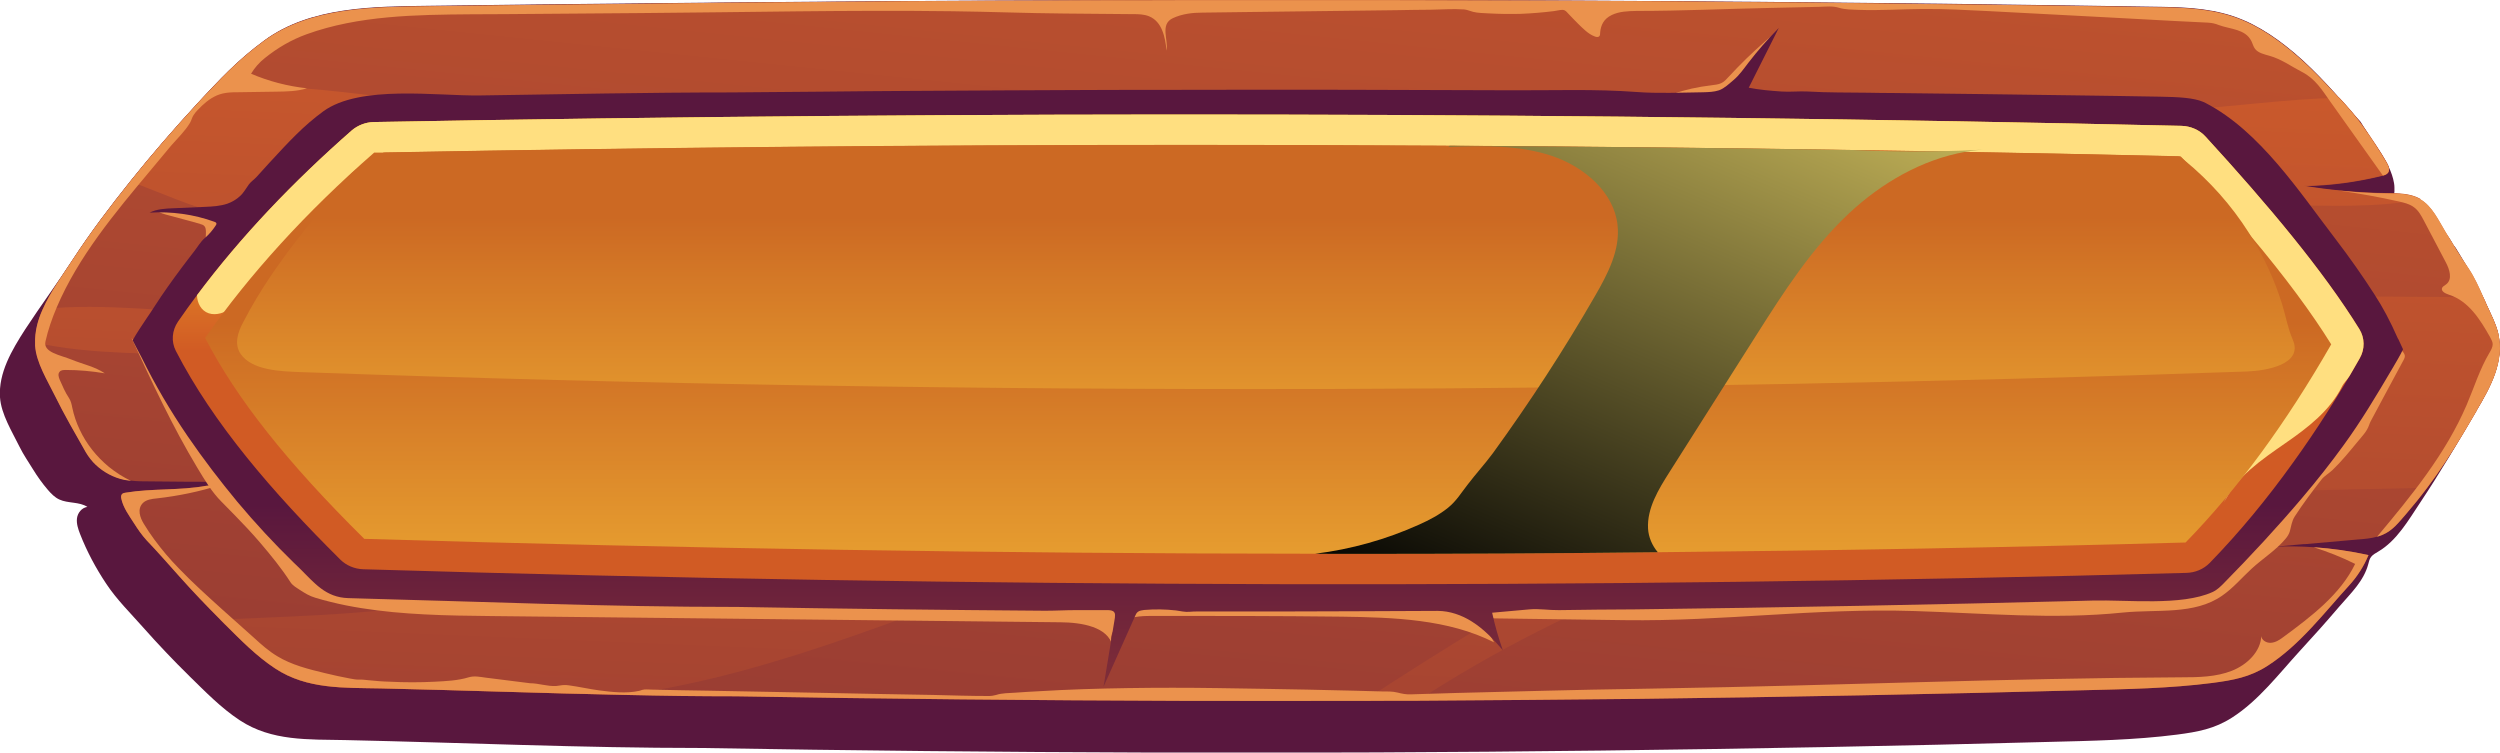 <svg width="196" height="59" viewBox="0 0 196 59" fill="none" xmlns="http://www.w3.org/2000/svg">
<path d="M195.873 26.181C195.682 25.371 195.274 24.608 194.93 23.846C194.918 23.81 194.892 23.762 194.88 23.726C194.434 22.761 193.937 21.82 193.403 20.89C193.135 20.425 192.855 19.973 192.575 19.508C192.524 19.412 192.46 19.341 192.397 19.269C192.32 19.186 192.282 19.091 192.231 18.995C192.104 18.769 191.951 18.566 191.798 18.364C191.276 17.673 190.742 16.993 190.067 16.433C189.736 16.159 189.379 15.921 188.997 15.73C188.781 15.623 188.564 15.54 188.335 15.468C188.119 15.408 187.902 15.385 187.686 15.337C187.686 15.242 187.711 15.122 187.724 15.027C187.724 14.92 187.724 14.813 187.724 14.693C187.724 14.467 187.673 14.241 187.622 14.026C187.508 13.585 187.329 13.168 187.113 12.763C186.871 12.31 186.604 11.881 186.311 11.464C186.158 11.249 186.005 11.047 185.84 10.844C185.725 10.689 185.674 10.511 185.572 10.344C185.483 10.201 185.381 10.058 185.292 9.915C185.229 9.819 185.178 9.736 185.127 9.641C185.063 9.51 184.936 9.414 184.847 9.307C184.643 9.081 184.426 8.854 184.223 8.616C182.682 6.852 181.103 5.088 179.219 3.611C178.404 2.967 177.525 2.383 176.596 1.907C176.329 1.764 176.061 1.645 175.794 1.537C173.795 0.703 171.707 0.572 169.504 0.536C167.187 0.501 164.857 0.465 162.54 0.429C160.21 0.393 157.892 0.358 155.562 0.334C153.232 0.298 150.915 0.274 148.585 0.25C146.255 0.226 143.925 0.203 141.595 0.179C139.265 0.155 136.935 0.131 134.605 0.119C132.275 0.095 129.945 0.083 127.602 0.072C125.272 0.06 122.93 0.048 120.6 0.036C118.257 0.036 115.927 0.012 113.584 0.012C111.241 0.012 108.911 0 106.569 0C104.226 0 101.883 0 99.541 0C97.198 0 94.855 0 92.512 0C90.17 0 87.827 0 85.471 0.024C83.129 0.024 80.773 0.048 78.43 0.048C76.075 0.048 73.732 0.072 71.377 0.083C69.021 0.095 66.679 0.119 64.323 0.131C61.968 0.155 59.612 0.167 57.257 0.191C54.901 0.215 52.546 0.238 50.19 0.262C44.703 0.322 39.266 0.369 33.702 0.453C29.36 0.512 24.369 0.489 20.741 3.158C18.614 4.719 17.201 6.244 15.444 8.139C13.623 10.117 11.866 12.143 10.198 14.229C8.632 16.183 7.117 18.185 5.755 20.27C4.533 22.153 3.196 23.953 1.973 25.824C0.929 27.444 -0.127 29.232 -3.61046e-05 31.151C0.089 32.473 0.955 33.856 1.541 35.047C1.846 35.667 2.241 36.227 2.597 36.811C2.941 37.371 3.323 37.907 3.756 38.408C4.011 38.706 4.291 38.992 4.647 39.159C5.335 39.48 6.226 39.325 6.85 39.742C6.404 39.802 6.086 40.219 6.035 40.636C5.984 41.053 6.124 41.47 6.277 41.864C6.812 43.234 7.512 44.545 8.34 45.784C9.167 47.024 10.211 48.048 11.204 49.169C12.376 50.491 13.585 51.767 14.846 53.006C16.068 54.197 17.316 55.496 18.805 56.474C21.301 58.118 24.178 57.963 27.094 58.023C36.363 58.225 45.658 58.642 54.94 58.642C66.704 58.845 78.481 58.964 90.246 59C101.985 59.036 113.724 58.988 125.476 58.845C137.19 58.702 148.903 58.488 160.617 58.166C163.927 58.082 167.352 58.023 170.676 57.594C172.318 57.379 173.617 57.141 174.992 56.259C177.067 54.936 178.684 52.803 180.301 51.04C181.358 49.896 182.389 48.74 183.395 47.56C184.312 46.499 185.318 45.558 185.674 44.223C185.725 44.032 185.763 43.83 185.891 43.663C186.031 43.484 186.247 43.365 186.451 43.246C187.915 42.388 188.832 40.767 189.723 39.433C191.302 37.061 192.753 34.606 194.179 32.151C195.249 30.352 196.356 28.302 195.86 26.169L195.873 26.181Z" fill="url(#paint0_linear_115_4209)"/>
<path d="M194.192 32.163C193.912 32.628 193.645 33.105 193.364 33.569C193.25 33.76 193.135 33.951 193.021 34.141C192.18 35.548 191.276 36.93 190.283 38.253C189.748 38.968 189.188 39.659 188.603 40.338C188.055 40.958 187.597 41.589 186.782 41.935C186.642 41.995 186.502 42.042 186.362 42.078C185.891 42.209 185.394 42.257 184.898 42.292C183.484 42.412 182.084 42.543 180.696 42.662C180.658 42.662 180.619 42.662 180.581 42.662C179.817 42.733 179.066 42.793 178.302 42.864C179.321 42.817 180.339 42.829 181.358 42.9C182.822 42.996 184.261 43.21 185.687 43.52C185.343 44.366 184.834 45.164 184.21 45.856C182.224 48.024 180.327 50.563 177.767 52.207C176.392 53.089 175.081 53.327 173.451 53.542C170.128 53.971 166.69 54.031 163.393 54.114C151.679 54.424 139.965 54.65 128.252 54.793C122.548 54.853 116.869 54.9 111.165 54.936C109.752 54.936 108.351 54.936 106.938 54.948C102.304 54.948 97.669 54.96 93.022 54.948C81.244 54.912 69.48 54.793 57.703 54.591C54.825 54.591 51.935 54.555 49.057 54.483C42.653 54.352 36.261 54.114 29.87 53.971C26.967 53.911 24.077 54.054 21.581 52.41C20.104 51.445 18.844 50.146 17.634 48.942C17.507 48.823 17.38 48.692 17.265 48.573C16.17 47.476 15.1 46.356 14.069 45.2C13.216 44.247 12.389 43.294 11.497 42.364C11.128 41.959 10.81 41.506 10.517 41.041C10.122 40.422 9.664 39.814 9.511 39.099C9.486 38.98 9.473 38.837 9.562 38.741C9.638 38.658 9.753 38.634 9.867 38.622C11.956 38.276 14.12 38.467 16.17 38.086C16.59 38.014 16.997 37.919 17.392 37.776C15.495 37.776 13.611 37.764 11.714 37.74C11.243 37.74 10.759 37.74 10.288 37.681C10.109 37.657 9.931 37.633 9.74 37.597C8.9 37.419 8.136 37.001 7.525 36.429C7.219 36.143 6.965 35.81 6.748 35.452C5.908 33.975 5.055 32.509 4.304 30.983C3.718 29.792 2.852 28.409 2.763 27.087C2.763 27.015 2.763 26.956 2.763 26.884C2.737 25.978 2.967 25.097 3.349 24.25C3.96 22.844 4.953 21.51 5.742 20.294C7.105 18.209 8.62 16.207 10.186 14.252C11.854 12.167 13.598 10.141 15.431 8.163C15.762 7.793 16.094 7.448 16.412 7.114C17.749 5.684 18.997 4.445 20.715 3.182C24.369 0.524 29.36 0.548 33.69 0.488C39.254 0.405 44.69 0.357 50.178 0.298C52.533 0.262 54.889 0.238 57.244 0.214C59.6 0.19 61.955 0.179 64.311 0.155C66.666 0.143 69.009 0.119 71.364 0.095C73.72 0.083 76.062 0.071 78.418 0.059C80.773 0.059 83.103 0.036 85.459 0.024C87.814 0.024 90.144 0.024 92.5 0.012C94.842 0.012 97.185 0.012 99.528 0.012C101.871 0.012 104.213 0.012 106.556 0.012C108.886 0.012 111.229 0.012 113.572 0.024C115.902 0.024 118.244 0.036 120.574 0.047C122.917 0.059 125.247 0.071 127.577 0.083C129.907 0.095 132.237 0.119 134.58 0.143C136.91 0.155 139.24 0.179 141.57 0.202C143.9 0.226 146.23 0.25 148.56 0.286C150.89 0.31 153.207 0.345 155.537 0.369C157.867 0.405 160.184 0.429 162.514 0.465C164.844 0.5 167.161 0.536 169.479 0.572C171.694 0.608 173.782 0.739 175.781 1.573C176.049 1.68 176.316 1.811 176.583 1.942C178.773 3.074 180.594 4.731 182.249 6.471C182.631 6.876 183.026 7.281 183.395 7.698C184.057 8.401 184.694 9.128 185.241 9.903C185.903 10.832 186.527 11.774 187.1 12.751C187.253 13.013 187.406 13.358 187.189 13.585C187.1 13.692 186.96 13.74 186.82 13.776C186.807 13.776 186.782 13.776 186.769 13.787C184.757 14.288 182.682 14.562 180.594 14.598C181.523 14.741 182.453 14.872 183.395 14.955C184.63 15.086 185.865 15.158 187.1 15.17C187.991 15.182 188.946 15.182 189.71 15.611C189.723 15.611 189.736 15.623 189.748 15.635C190.678 16.171 191.187 17.315 191.709 18.173C192.295 19.138 192.881 20.115 193.53 21.057C194.001 21.76 194.358 22.558 194.689 23.321C194.778 23.5 194.841 23.666 194.918 23.845C195.262 24.62 195.669 25.371 195.86 26.181C196.369 28.302 195.249 30.364 194.179 32.151L194.192 32.163Z" fill="url(#paint1_linear_115_4209)"/>
<path d="M189.748 15.623C185.661 16.493 180.212 15.933 177.258 16.171C173.948 16.445 170.65 16.863 167.352 17.256C165.621 17.47 163.876 17.673 162.132 17.863C160.744 18.006 159.433 18.09 158.134 18.555C156.823 19.019 155.397 18.912 154.022 18.96C152.29 19.008 150.559 19.079 148.827 19.162C141.901 19.496 134.974 20.08 128.099 20.926C124.661 21.343 121.224 21.832 117.811 22.38C116.105 22.654 114.399 22.94 112.693 23.25C111.84 23.405 110.987 23.56 110.134 23.715C109.688 23.798 109.255 23.881 108.81 23.965C108.504 24.024 107.982 24.227 107.689 24.179C109.421 24.453 111.089 25.085 112.54 26.015C97.363 28.148 82.059 29.578 66.73 30.281C63.737 30.424 60.733 30.531 57.753 30.281C56.289 30.162 54.825 29.959 53.399 29.637C51.413 29.184 49.286 29.411 47.236 29.387C43.557 29.339 39.865 29.232 36.185 29.053C29.641 28.72 23.109 28.303 16.565 27.909C12.236 27.647 7.181 27.85 2.788 26.861C2.763 25.955 2.992 25.073 3.374 24.227C8.187 23.727 13.611 24.501 18.207 24.573C24.751 24.68 31.283 24.561 37.827 24.406C50.636 24.084 63.445 24.287 76.266 23.798C85.268 23.453 94.155 22.499 103.029 21.319C97.134 21.284 91.226 21.069 85.319 20.64C72.484 19.711 59.498 18.209 46.625 18.769C40.094 19.055 33.715 18.578 27.209 18.054C24.038 17.792 20.766 17.566 17.66 16.851C15.062 16.255 12.694 15.135 10.224 14.229C11.892 12.143 13.636 10.118 15.47 8.139C15.801 7.77 16.132 7.424 16.45 7.091C17.851 6.9 19.276 6.781 20.741 6.793C24.535 6.829 28.291 7.412 32.06 7.83C39.05 8.628 45.607 10.225 52.444 11.679C59.498 13.18 66.87 13.704 74.051 14.527C81.002 15.325 87.954 15.897 94.957 16.112C107.804 16.517 121.033 15.623 133.701 13.49C146.026 11.405 158.44 9.379 170.956 8.628C174.864 8.39 179.219 7.758 183.408 7.663C184.07 8.366 184.706 9.093 185.254 9.867C185.916 10.797 186.54 11.738 187.113 12.716C187.266 12.978 187.418 13.323 187.202 13.55C187.1 13.669 186.935 13.716 186.782 13.752C184.77 14.253 182.695 14.527 180.607 14.563C182.758 14.908 184.936 15.111 187.113 15.135C188.004 15.146 188.959 15.146 189.723 15.575C189.736 15.575 189.748 15.587 189.761 15.599L189.748 15.623ZM195.86 26.181C195.669 25.371 195.274 24.608 194.918 23.846C194.841 23.679 194.765 23.5 194.689 23.321C193.084 23.286 191.493 23.286 189.901 23.274C183.459 23.214 177.016 23.25 170.574 23.393C157.154 23.691 144.231 25.598 131.078 28.052C128.201 28.589 125.285 28.922 122.369 29.351C119.326 29.804 116.283 30.245 113.24 30.686C106.25 31.699 99.248 32.712 92.258 33.701C88.756 34.201 85.255 34.69 81.754 35.179C80.009 35.429 78.252 35.667 76.508 35.906C74.814 36.144 73.07 36.525 71.364 36.62C78.1 36.299 84.822 37.359 91.43 38.611C86.07 39.04 80.735 39.659 75.413 40.446C71.988 40.958 68.576 41.542 65.176 42.198C63.483 42.531 61.802 42.936 60.109 43.234C59.574 43.33 59.078 43.294 58.53 43.294C57.18 43.27 55.831 43.842 54.57 44.176C47.351 46.118 40.043 46.595 32.645 47.548C27.514 48.216 22.383 48.347 17.252 48.573C17.379 48.692 17.507 48.823 17.621 48.943C18.844 50.134 20.091 51.433 21.568 52.41C24.064 54.055 26.954 53.912 29.857 53.971C36.249 54.114 42.64 54.353 49.044 54.484C61.382 52.78 72.344 47.524 84.147 43.723C96.892 39.612 110.312 37.109 123.655 35.548C131.689 34.607 139.787 34.678 147.898 34.845C132.683 38.956 119.759 46.571 106.925 54.937C108.339 54.937 109.739 54.925 111.152 54.925C123.095 47.155 137.343 41.602 151.539 39.552C160.159 38.301 168.969 38.73 177.666 38.527C181.867 38.42 186.069 38.337 190.258 38.241C191.251 36.918 192.155 35.536 192.995 34.13C193.11 33.939 193.224 33.761 193.339 33.558C193.619 33.093 193.899 32.617 194.166 32.152C195.236 30.352 196.344 28.303 195.847 26.181H195.86Z" fill="url(#paint2_linear_115_4209)"/>
<path d="M186.502 24.668C186.846 25.693 187.444 26.646 188.246 27.433C188.386 27.576 188.539 27.73 188.539 27.921C188.539 28.028 188.488 28.136 188.437 28.231C187.902 29.22 187.38 30.197 186.846 31.186C186.578 31.687 186.311 32.187 186.043 32.688C185.929 32.902 185.801 33.117 185.725 33.355C185.56 33.832 185.178 34.213 184.847 34.618C184.223 35.369 183.573 36.179 182.86 36.859C182.567 37.133 182.236 37.3 181.995 37.609C181.269 38.539 180.543 39.504 179.906 40.493C179.665 40.875 179.639 41.244 179.524 41.649C179.461 41.864 179.346 42.054 179.193 42.233C178.442 43.139 177.385 43.794 176.52 44.593C175.756 45.296 175.081 46.106 174.215 46.702C172.025 48.227 169.135 47.751 166.423 48.025C161.012 48.585 155.537 48.072 150.088 47.906C142.308 47.655 135.153 48.728 127.373 48.621C123.605 48.573 119.836 48.513 116.067 48.466C116.424 49.097 116.78 49.729 117.137 50.361C113.533 48.537 109.268 48.406 105.181 48.346C100.305 48.287 95.428 48.287 90.552 48.287C89.711 48.287 88.833 48.287 88.107 48.668C87.369 49.05 86.859 49.919 87.216 50.635C86.885 49.145 84.797 48.799 83.167 48.787C68.283 48.621 53.399 48.466 38.515 48.299C36.771 48.275 35.026 48.263 33.282 48.168C31.627 48.084 29.972 47.941 28.342 47.679C27.527 47.548 26.725 47.393 25.923 47.191C25.528 47.095 25.133 46.988 24.739 46.869C24.255 46.726 23.911 46.511 23.491 46.237C23.236 46.07 22.944 45.904 22.778 45.653C22.078 44.557 21.225 43.52 20.372 42.519C19.748 41.792 19.086 41.089 18.411 40.398C18.067 40.052 17.723 39.695 17.38 39.349C16.59 38.563 16.055 37.633 15.482 36.692C13.509 33.415 11.905 29.959 10.313 26.503C14.502 31.46 19.328 36.179 23.516 41.125C24.637 42.448 25.808 43.818 27.413 44.581C29.055 45.367 30.965 45.439 32.811 45.498C77.399 46.881 122.064 46.559 166.627 44.557C169.097 44.45 171.656 44.307 173.808 43.175C175.565 42.257 176.889 40.755 178.098 39.254C181.523 34.988 184.312 29.578 186.489 24.644L186.502 24.668Z" fill="#EB924D"/>
<path d="M136.744 6.113C136.375 6.59 135.968 7.067 135.42 7.353C134.656 7.746 133.727 7.722 132.861 7.627C132.275 7.567 131.702 7.472 131.129 7.365C132.122 7.031 133.141 6.804 134.185 6.685C134.452 6.65 134.72 6.626 134.949 6.518C135.178 6.411 135.344 6.221 135.509 6.042C135.968 5.553 136.426 5.065 136.91 4.6C137.394 4.135 137.89 3.67 138.399 3.229C138.539 3.11 138.679 2.979 138.832 2.86C138.909 2.8 138.985 2.741 139.049 2.669C139.1 2.622 139.163 2.55 139.24 2.526C138.96 3.015 138.616 3.48 138.298 3.956C137.979 4.433 137.648 4.898 137.317 5.363C137.126 5.625 136.935 5.875 136.744 6.125V6.113Z" fill="#EB924D"/>
<path d="M15.699 17.566C15.788 17.589 15.89 17.613 15.966 17.673C16.144 17.804 16.144 18.042 16.144 18.257C16.132 18.65 16.119 19.031 16.106 19.424C16.641 18.567 17.163 17.709 17.66 16.839C16.832 16.422 15.839 16.422 14.897 16.445C14.476 16.445 14.069 16.457 13.649 16.469H13.012C12.91 16.481 12.821 16.481 12.719 16.481C12.668 16.481 12.49 16.457 12.439 16.481C12.248 16.648 13.076 16.839 13.152 16.862C13.547 16.97 13.954 17.077 14.349 17.184C14.795 17.303 15.253 17.434 15.699 17.554V17.566Z" fill="#EB924D"/>
<path d="M21.021 36.286C20.652 35.595 20.27 34.868 20.346 34.106C20.346 33.975 20.384 33.844 20.461 33.748C20.588 33.593 20.817 33.546 21.034 33.51C24.051 33.009 27.094 32.604 30.137 32.294C29.526 32.08 28.889 32.08 28.24 32.116C26.177 32.211 24.115 32.199 22.052 32.092C20.868 32.032 19.659 31.937 18.513 32.247C18.996 33.045 19.276 33.939 19.671 34.785C20.066 35.631 20.588 36.465 21.416 36.966C21.352 36.704 21.161 36.537 21.021 36.286Z" fill="#EB924D"/>
<path d="M179.677 24.965C180.378 25.037 181.078 25.168 181.702 25.454C182.326 25.752 182.873 26.241 183.102 26.86C183.319 27.456 183.204 28.111 183.102 28.743C183.612 28.219 183.981 27.587 184.197 26.908C184.235 26.789 184.274 26.658 184.248 26.538C184.223 26.443 184.172 26.348 184.121 26.264C183.79 25.752 183.459 25.24 183.115 24.727C183.026 24.596 182.924 24.453 182.797 24.358C182.593 24.203 182.326 24.155 182.071 24.119C181.995 24.119 181.918 24.096 181.842 24.096C180.976 23.988 180.097 23.976 179.219 24.012C179.053 24.012 178.913 24.012 178.761 23.976C178.595 23.953 178.429 23.976 178.264 24.012C177.831 24.084 177.398 24.131 176.965 24.179C176.532 24.215 176.1 24.25 175.667 24.262C175.45 24.262 175.234 24.274 175.017 24.274C174.903 24.274 174.801 24.274 174.686 24.274C174.584 24.274 174.47 24.286 174.368 24.274C174.724 24.334 175.068 24.393 175.425 24.453C175.858 24.537 176.29 24.608 176.723 24.691C176.94 24.727 177.156 24.775 177.373 24.823C177.449 24.834 177.513 24.846 177.589 24.834C177.716 24.811 177.831 24.834 177.958 24.834C178.48 24.858 179.002 24.894 179.524 24.942C179.588 24.942 179.652 24.954 179.715 24.965H179.677Z" fill="#EB924D"/>
<path d="M188.004 26.563C187.368 25.121 186.807 24.084 186.158 23.083C185.241 21.653 184.21 20.187 183.09 18.721C180.314 15.099 177.182 10.284 172.929 8.08C172.866 8.044 172.789 8.008 172.725 7.984C172 7.675 170.854 7.603 169.339 7.579C167.009 7.544 164.704 7.496 162.387 7.472C160.07 7.448 157.752 7.401 155.435 7.377C153.105 7.341 150.801 7.317 148.471 7.293C147.796 7.293 147.134 7.281 146.459 7.269C144.88 7.246 143.314 7.269 141.735 7.174C141.035 7.138 140.347 7.222 139.66 7.174C138.807 7.114 137.941 7.043 137.101 6.876C137.89 5.315 138.667 3.754 139.456 2.193C138.603 3.063 137.801 3.968 137.062 4.934C136.706 5.398 136.362 5.899 135.904 6.28C135.56 6.566 135.204 6.924 134.771 7.079C134.376 7.21 133.943 7.222 133.523 7.234C131.779 7.258 130.009 7.341 128.277 7.21C125.094 6.971 121.873 7.091 118.677 7.079C109.956 7.043 101.234 7.019 92.512 7.043C90.157 7.043 87.827 7.043 85.484 7.055C80.799 7.067 76.113 7.103 71.415 7.126C69.06 7.138 66.717 7.162 64.374 7.186C62.019 7.21 59.676 7.222 57.321 7.246C50.751 7.246 44.181 7.389 37.611 7.484C34.237 7.532 28.227 6.626 25.337 8.735C23.784 9.879 22.727 11.023 21.097 12.787C20.766 13.144 20.435 13.526 20.104 13.883C19.913 14.086 19.671 14.241 19.506 14.467C19.277 14.777 19.111 15.111 18.818 15.373C18.538 15.635 18.194 15.838 17.825 15.969C17.265 16.159 16.654 16.195 16.055 16.219C15.241 16.255 14.426 16.29 13.611 16.326C12.961 16.35 12.287 16.386 11.726 16.672C13.445 16.564 15.202 16.803 16.806 17.387C16.87 17.411 16.934 17.434 16.959 17.494C16.985 17.554 16.959 17.625 16.908 17.685C16.666 18.054 16.386 18.388 16.043 18.674C15.724 18.948 15.482 19.377 15.228 19.699C14.897 20.128 14.553 20.569 14.235 20.998C13.509 21.975 12.796 22.964 12.146 23.977C11.943 24.299 11.726 24.62 11.497 24.954C11.153 25.466 10.67 26.181 10.402 26.682C10.491 26.872 10.593 27.063 10.682 27.23C10.835 27.516 10.988 27.802 11.128 28.076C12.146 30.15 13.356 32.211 14.706 34.189C15.928 35.977 17.252 37.705 18.614 39.349C20.002 41.006 21.492 42.615 23.033 44.116L23.491 44.557C24.65 45.701 25.528 46.845 27.311 46.893C37.433 47.155 47.568 47.584 57.69 47.584H57.83C65.864 47.727 73.911 47.822 81.945 47.882C82.734 47.882 83.536 47.834 84.338 47.834C85.166 47.834 85.993 47.834 86.808 47.834C87.012 47.834 87.241 47.846 87.356 48.001C87.445 48.12 87.419 48.287 87.407 48.43C87.114 50.229 86.808 52.041 86.516 53.84C87.343 51.993 88.158 50.158 88.986 48.311C89.037 48.18 89.1 48.049 89.215 47.965C89.342 47.87 89.52 47.846 89.699 47.822C90.526 47.751 91.367 47.763 92.194 47.858C92.551 47.906 92.907 48.001 93.264 47.965C93.658 47.929 94.066 47.941 94.46 47.941C96.218 47.941 97.975 47.941 99.744 47.941H100.012C104.239 47.941 108.479 47.906 112.706 47.894C113.661 47.894 114.603 48.227 115.392 48.728C116.347 49.324 117.111 50.146 117.824 50.98C117.48 50.015 117.2 49.038 116.984 48.037C117.951 47.953 118.932 47.858 119.899 47.775C120.676 47.703 121.427 47.846 122.217 47.834C124.19 47.81 126.164 47.775 128.15 47.775C139.787 47.632 151.577 47.405 163.176 47.107L164.08 47.083C166.716 47.012 171.032 47.524 173.464 46.416C173.833 46.249 174.113 45.963 174.393 45.677C176.481 43.556 178.531 41.34 180.454 39.075C181.638 37.681 182.758 36.263 183.764 34.869C185.101 33.033 186.26 31.103 187.635 28.767C187.788 28.505 188.182 27.85 188.399 27.385C188.361 27.314 188.106 26.765 188.017 26.563H188.004ZM180.301 32.676C179.346 33.999 178.289 35.334 177.169 36.656C175.45 38.694 173.489 40.827 171.35 42.996C170.943 43.103 170.09 43.234 168.384 43.234C167.722 43.234 167.072 43.222 166.448 43.199C165.799 43.187 165.188 43.163 164.628 43.163C164.399 43.163 164.169 43.163 163.953 43.163L163.049 43.187C151.475 43.496 139.711 43.711 128.086 43.854C118.792 43.961 109.344 44.021 99.999 44.021C97.682 44.021 95.364 44.021 93.047 44.021C81.423 43.985 69.594 43.866 57.919 43.663H57.741C50.394 43.663 42.933 43.437 35.727 43.222C33.04 43.139 30.354 43.056 27.667 42.984C27.489 42.829 27.209 42.543 27.005 42.34C26.852 42.174 26.687 42.019 26.521 41.852L26.063 41.399C24.599 39.969 23.211 38.468 21.899 36.907C21.505 36.442 21.034 36.013 20.703 35.524C20.295 34.916 19.888 34.309 19.468 33.713C19.378 33.57 19.277 33.403 19.328 33.248C19.404 33.022 19.709 32.962 19.951 32.95C23.644 32.688 27.336 32.426 31.016 32.175C27.463 31.854 23.911 31.532 20.372 31.21C19.62 31.139 18.856 31.067 18.169 30.805C17.672 30.614 17.214 30.317 16.908 29.911C16.768 29.733 16.666 29.542 16.539 29.363C16.335 29.113 16.195 28.827 16.043 28.541C15.852 28.195 15.661 27.85 15.47 27.492C15.431 27.433 15.1 26.92 15.139 26.861C15.342 26.551 15.546 26.265 15.724 25.967C16.947 24.096 18.398 22.213 19.544 20.795C21.021 18.948 22.612 17.101 24.268 15.313C25.783 13.669 26.687 12.68 27.922 11.786C28.049 11.691 28.864 11.214 31.932 11.214C32.887 11.214 33.868 11.261 34.823 11.297C35.727 11.333 36.58 11.369 37.369 11.369H37.675C39.648 11.345 41.622 11.309 43.608 11.285C48.102 11.214 52.75 11.142 57.321 11.142C59.714 11.118 62.057 11.107 64.4 11.083C66.755 11.071 69.085 11.047 71.441 11.023C76.126 10.999 80.799 10.964 85.484 10.952C87.827 10.952 90.17 10.952 92.5 10.94C94.893 10.94 97.312 10.94 99.706 10.94C113.126 10.94 126.775 10.999 141.442 11.13C143.772 11.154 146.077 11.178 148.407 11.214C150.724 11.238 153.041 11.274 155.359 11.297C157.676 11.321 159.993 11.357 162.311 11.393C164.628 11.428 166.945 11.464 169.262 11.5C170.383 11.512 170.867 11.559 171.083 11.607C173.795 13.085 176.252 16.374 178.417 19.294C178.862 19.889 179.295 20.473 179.703 21.021C180.11 21.558 180.81 22.13 180.734 22.869C178.366 23.893 175.743 24.406 173.133 24.358C175.959 24.394 178.786 24.573 181.587 24.906C181.778 24.93 181.982 24.954 182.16 25.037C182.593 25.252 182.72 25.729 182.975 26.074C183.102 26.229 183.268 26.324 183.382 26.479C183.446 26.575 183.815 27.182 183.764 27.266C182.529 29.351 181.46 31.103 180.301 32.712V32.676Z" fill="url(#paint3_linear_115_4209)"/>
<path d="M185.687 43.52C185.343 44.366 184.834 45.164 184.21 45.856C182.224 48.025 180.327 50.563 177.767 52.207C176.392 53.089 175.081 53.328 173.451 53.542C170.128 53.971 166.69 54.031 163.393 54.114C151.679 54.424 139.965 54.65 128.252 54.793C122.548 54.853 116.869 54.901 111.165 54.936C109.752 54.936 108.351 54.936 106.938 54.948C102.303 54.948 97.669 54.96 93.022 54.948C81.244 54.913 69.48 54.793 57.702 54.591C54.825 54.591 51.935 54.555 49.057 54.483C42.653 54.352 36.261 54.114 29.87 53.971C26.967 53.911 24.077 54.054 21.581 52.41C20.104 51.445 18.844 50.146 17.634 48.942C17.507 48.823 17.38 48.692 17.265 48.573C16.17 47.476 15.1 46.356 14.069 45.2C13.216 44.247 12.388 43.294 11.497 42.364C11.128 41.959 10.81 41.506 10.517 41.041C10.122 40.422 9.664 39.814 9.511 39.099C9.485 38.98 9.473 38.837 9.562 38.741C9.638 38.658 9.753 38.634 9.867 38.622C11.956 38.277 14.12 38.467 16.17 38.086C16.526 38.074 16.896 38.05 17.265 38.026C15.648 38.539 13.98 38.884 12.287 39.075C11.905 39.111 11.484 39.17 11.217 39.421C10.72 39.909 10.988 40.6 11.281 41.077C11.535 41.494 11.803 41.899 12.096 42.293C12.681 43.091 13.318 43.842 14.005 44.545C15.088 45.677 16.259 46.726 17.43 47.786C18.258 48.525 19.086 49.264 19.913 50.003C20.486 50.527 21.059 51.039 21.734 51.445C22.867 52.136 24.204 52.469 25.503 52.779C26.139 52.934 26.789 53.077 27.438 53.196C27.667 53.232 27.896 53.292 28.138 53.28C28.38 53.268 28.622 53.304 28.877 53.328C29.437 53.387 30.023 53.435 30.596 53.447C31.741 53.506 32.9 53.506 34.059 53.447C34.988 53.399 35.879 53.363 36.745 53.101C37.178 52.97 37.624 53.065 38.057 53.125C39.228 53.268 40.387 53.423 41.558 53.566C42.245 53.566 42.92 53.828 43.621 53.78C43.824 53.768 44.015 53.709 44.219 53.709C44.346 53.709 44.486 53.709 44.614 53.733C45.403 53.84 46.18 54.019 46.969 54.126C47.975 54.257 49.108 54.388 50.114 54.162C50.19 54.15 50.254 54.114 50.343 54.09C50.572 54.019 50.852 54.066 51.094 54.066C52.559 54.102 54.023 54.126 55.5 54.15C58.428 54.209 61.369 54.269 64.311 54.317C67.252 54.376 70.206 54.436 73.147 54.483C74.611 54.519 76.075 54.567 77.539 54.567C77.743 54.567 77.909 54.531 78.1 54.483C78.571 54.328 79.118 54.34 79.615 54.305C80.2 54.269 80.786 54.221 81.372 54.197C83.714 54.054 86.057 53.983 88.4 53.947C90.755 53.911 93.098 53.911 95.454 53.947C97.796 53.971 100.139 54.031 102.494 54.066C103.016 54.078 103.526 54.09 104.048 54.102C105.487 54.138 106.9 54.162 108.339 54.209C108.733 54.209 109.153 54.197 109.548 54.293C109.93 54.388 110.248 54.46 110.656 54.436C111.827 54.4 113.011 54.364 114.195 54.328C116.551 54.269 118.919 54.209 121.274 54.15C123.63 54.09 125.998 54.042 128.354 54.007C129.003 53.995 129.652 53.983 130.302 53.971C144.002 53.745 157.294 53.173 171.007 53.101C172.356 53.101 173.744 53.077 174.979 52.589C176.189 52.112 177.233 51.075 177.284 49.872C177.309 50.181 177.678 50.42 178.035 50.396C178.429 50.372 178.761 50.134 179.066 49.907C181.243 48.299 183.497 46.583 184.643 44.211C183.599 43.687 182.504 43.258 181.383 42.9C182.848 42.996 184.286 43.21 185.712 43.52H185.687Z" fill="#EB924D"/>
<path d="M194.192 32.164C193.912 32.628 193.645 33.105 193.364 33.57C193.25 33.761 193.135 33.951 193.021 34.142C192.18 35.548 191.276 36.93 190.283 38.253C189.748 38.968 189.188 39.659 188.603 40.339C188.055 40.958 187.597 41.59 186.782 41.935C186.642 41.995 186.502 42.043 186.362 42.078C189.074 38.849 191.76 35.548 193.39 31.735C193.976 30.364 194.408 28.946 195.172 27.659C195.3 27.445 195.427 27.218 195.427 26.98C195.427 26.789 195.312 26.61 195.223 26.432C194.459 25.073 193.543 23.595 192.002 23.107C191.722 23.012 191.365 22.845 191.455 22.582C191.506 22.451 191.658 22.392 191.773 22.297C192.295 21.903 192.053 21.129 191.747 20.557C191.175 19.46 190.602 18.376 190.029 17.291C189.825 16.91 189.621 16.517 189.265 16.255C188.921 15.992 188.475 15.885 188.042 15.79C186.515 15.444 184.961 15.17 183.408 14.944C184.643 15.075 185.878 15.146 187.113 15.158C188.004 15.17 188.959 15.17 189.723 15.599C189.736 15.599 189.748 15.611 189.761 15.623C190.691 16.159 191.2 17.303 191.722 18.161C192.308 19.127 192.893 20.104 193.543 21.045C194.014 21.748 194.37 22.547 194.701 23.309C194.79 23.488 194.854 23.655 194.931 23.834C195.274 24.608 195.682 25.359 195.873 26.169C196.382 28.291 195.262 30.352 194.192 32.14V32.164Z" fill="#EB924D"/>
<path d="M187.189 13.573C187.1 13.68 186.96 13.728 186.82 13.764C185.458 11.845 184.095 9.938 182.733 8.02C182.045 7.055 181.536 6.185 180.467 5.636C179.614 5.196 178.862 4.635 177.92 4.373C177.513 4.254 177.054 4.159 176.8 3.837C176.66 3.658 176.609 3.42 176.507 3.217C176.023 2.264 174.864 2.3 173.96 1.966C173.668 1.847 173.438 1.799 173.107 1.775C172.229 1.728 171.338 1.692 170.459 1.644C168.689 1.549 166.932 1.454 165.162 1.358C162.069 1.191 158.975 1.037 155.893 0.87C154.2 0.786 152.481 0.691 150.775 0.703C149.094 0.715 147.414 0.834 145.733 0.774C145.211 0.751 144.664 0.762 144.167 0.608C143.67 0.453 143.148 0.524 142.639 0.536L138.87 0.619C135.344 0.691 131.817 0.858 128.29 0.858C127.628 0.87 126.94 0.894 126.355 1.18C125.743 1.477 125.502 1.954 125.451 2.562C125.451 2.645 125.451 2.753 125.4 2.824C125.298 2.943 125.145 2.908 125.005 2.848C124.521 2.669 124.088 2.216 123.732 1.871C123.477 1.62 123.222 1.346 122.968 1.084C122.802 0.917 122.739 0.786 122.497 0.774C122.28 0.774 122.038 0.846 121.835 0.87C120.982 0.977 120.116 1.048 119.263 1.084C118.41 1.108 117.544 1.096 116.691 1.048C116.296 1.025 115.876 1.025 115.494 0.929C115.252 0.87 115.036 0.762 114.781 0.739C113.915 0.679 113.024 0.751 112.158 0.762C111.28 0.762 110.388 0.786 109.51 0.798L98.904 0.929C97.363 0.953 95.823 0.965 94.295 0.989C93.493 0.989 92.691 1.084 91.965 1.418C90.908 1.895 91.621 3.146 91.456 3.968C91.354 2.919 91.112 1.692 90.081 1.275C89.698 1.12 89.266 1.108 88.858 1.108C88.807 1.108 88.756 1.108 88.705 1.108C86.936 1.096 85.179 1.072 83.409 1.06C80.493 1.037 77.616 0.917 74.7 0.882C66.539 0.774 58.39 0.965 50.229 1.025C46.689 1.048 43.137 1.084 39.597 1.108C38.719 1.108 37.827 1.12 36.936 1.12C32.582 1.156 28.113 1.215 24.051 2.681C22.829 3.122 21.759 3.754 20.779 4.54C20.333 4.886 19.964 5.315 19.684 5.779C21.072 6.375 22.549 6.757 24.064 6.923C23.3 7.162 22.485 7.174 21.683 7.186C20.652 7.198 19.62 7.221 18.576 7.233C18.207 7.233 17.838 7.245 17.469 7.329C16.832 7.472 16.297 7.853 15.839 8.282C15.61 8.508 15.355 8.747 15.177 9.021C15.049 9.211 15.011 9.438 14.897 9.629C14.515 10.272 13.903 10.856 13.407 11.428C12.872 12.06 12.35 12.691 11.828 13.323C9.002 16.695 6.137 20.127 4.443 24.108C4.074 24.977 3.769 25.859 3.565 26.765C3.361 27.635 4.736 27.837 5.615 28.195C6.481 28.552 7.448 28.743 8.212 29.267C7.206 29.101 6.201 29.005 5.169 29.005C4.991 29.005 4.787 29.005 4.673 29.148C4.52 29.315 4.596 29.565 4.685 29.78C4.915 30.292 5.106 30.757 5.411 31.21C5.564 31.448 5.615 31.698 5.666 31.961C5.793 32.556 5.984 33.14 6.251 33.689C6.773 34.809 7.563 35.798 8.543 36.608C9.078 37.037 9.651 37.407 10.275 37.705C10.097 37.681 9.918 37.657 9.727 37.621C8.887 37.442 8.123 37.025 7.512 36.453C7.206 36.167 6.952 35.834 6.735 35.476C5.895 33.998 5.042 32.533 4.291 31.007C3.705 29.816 2.839 28.433 2.75 27.11C2.75 27.039 2.75 26.979 2.75 26.908C2.725 26.002 2.954 25.12 3.336 24.274C3.947 22.868 4.94 21.533 5.729 20.318C7.092 18.233 8.607 16.23 10.173 14.276C11.841 12.191 13.585 10.165 15.419 8.187C15.75 7.817 16.081 7.472 16.399 7.138C17.736 5.708 18.984 4.469 20.703 3.205C24.369 0.524 29.36 0.548 33.689 0.488C39.253 0.405 44.69 0.357 50.178 0.298C52.533 0.262 54.889 0.238 57.244 0.214C59.599 0.19 61.955 0.179 64.31 0.155C66.666 0.143 69.009 0.119 71.364 0.095C73.72 0.083 76.062 0.071 78.418 0.059C80.773 0.059 83.103 0.036 85.459 0.024C87.814 0.024 90.144 0.024 92.5 0.012C94.842 0.012 97.185 0.012 99.528 0.012C101.871 0.012 104.213 0.012 106.556 0.012C108.886 0.012 111.229 0.012 113.571 0.024C115.901 0.024 118.244 0.036 120.574 0.047C122.917 0.059 125.247 0.071 127.577 0.083C129.907 0.095 132.237 0.119 134.58 0.143C136.91 0.155 139.24 0.179 141.57 0.202C143.9 0.226 146.23 0.25 148.56 0.286C150.89 0.31 153.207 0.345 155.537 0.369C157.867 0.405 160.184 0.429 162.514 0.465C164.844 0.5 167.161 0.536 169.479 0.572C171.694 0.608 173.782 0.739 175.781 1.573C176.049 1.68 176.316 1.811 176.583 1.942C178.773 3.074 180.594 4.731 182.249 6.471C182.631 6.876 183.026 7.281 183.395 7.698C184.057 8.401 184.694 9.128 185.241 9.903C185.903 10.832 186.527 11.774 187.1 12.751C187.253 13.013 187.406 13.358 187.189 13.585V13.573Z" fill="#EB924D"/>
<path d="M57.893 28.243C54.163 26.288 47.95 26.896 44.996 29.518C43.137 31.174 43.035 34.273 44.996 35.917C49.312 39.552 56.875 38.003 59.612 33.498C59.663 33.45 59.714 33.415 59.765 33.367C61.853 31.603 60.363 28.672 57.893 28.231V28.243Z" fill="#EB924D"/>
<path d="M58.785 26.515C55.054 24.56 48.841 25.168 45.887 27.79C44.028 29.446 43.926 32.545 45.887 34.189C50.203 37.824 57.766 36.275 60.504 31.77C60.554 31.722 60.605 31.687 60.656 31.639C62.744 29.875 61.255 26.944 58.785 26.503V26.515Z" fill="url(#paint4_linear_115_4209)"/>
<path d="M57.893 27.623C54.163 25.669 47.95 26.277 44.996 28.898C43.137 30.555 43.035 33.653 44.996 35.298C49.312 38.932 56.875 37.383 59.612 32.879C59.663 32.831 59.714 32.795 59.765 32.747C61.853 30.984 60.363 28.052 57.893 27.611V27.623Z" fill="url(#paint5_linear_115_4209)"/>
<path d="M153.754 16.982C151.424 15.766 147.554 16.136 145.708 17.78C144.549 18.817 144.485 20.747 145.708 21.772C148.394 24.037 153.118 23.071 154.824 20.271C154.862 20.247 154.888 20.211 154.926 20.188C156.225 19.091 155.295 17.256 153.754 16.982Z" fill="#EB924D"/>
<path d="M154.302 15.909C151.972 14.694 148.101 15.063 146.255 16.707C145.097 17.744 145.033 19.675 146.255 20.7C148.942 22.964 153.665 21.999 155.371 19.198C155.41 19.174 155.435 19.139 155.473 19.115C156.772 18.018 155.843 16.183 154.302 15.909Z" fill="url(#paint6_linear_115_4209)"/>
<path d="M153.754 16.601C151.424 15.385 147.554 15.754 145.708 17.399C144.549 18.436 144.485 20.366 145.708 21.391C148.394 23.655 153.118 22.69 154.824 19.89C154.862 19.866 154.888 19.83 154.926 19.806C156.225 18.71 155.295 16.875 153.754 16.601Z" fill="url(#paint7_linear_115_4209)"/>
<path d="M184.999 28.1C183.37 30.96 181.638 33.689 179.779 36.263C177.755 39.087 175.577 41.733 173.235 44.14C172.764 44.617 172.102 44.903 171.401 44.914C124.419 46.202 76.763 46.082 28.469 44.629C27.794 44.605 27.145 44.331 26.687 43.878C21.339 38.575 16.705 33.176 13.789 27.516C13.407 26.777 13.483 25.907 13.954 25.216C14.438 24.513 14.935 23.822 15.444 23.143C18.895 18.531 22.982 14.253 27.591 10.213C28.062 9.82 28.673 9.581 29.297 9.569C76.864 8.687 124.101 8.795 171.032 9.867C171.758 9.891 172.445 10.189 172.916 10.713C177.844 16.088 182.147 21.236 184.974 25.8C185.407 26.503 185.419 27.373 184.999 28.1Z" fill="url(#paint8_linear_115_4209)"/>
<path d="M184.999 28.1C184.745 28.553 184.477 28.994 184.223 29.447C184.044 29.756 183.752 30.007 183.599 30.328C182.644 32.223 180.925 33.534 179.168 34.749C177.296 36.048 175.31 37.407 174.342 39.397C174.546 39.051 174.75 38.718 174.954 38.372C177.105 34.738 179.244 31.115 181.218 27.397C180.925 26.92 180.607 26.444 180.288 25.979C179.015 24.108 177.538 22.356 175.896 20.747C175.145 20.02 174.292 19.365 173.591 18.59C173.107 18.078 172.445 17.959 171.758 17.768C168.906 16.982 165.939 16.755 162.985 16.553C125.807 13.919 88.438 13.037 51.222 15.087C40.272 15.683 29.704 18.924 19.697 23.131C19.124 23.369 18.666 23.81 18.143 24.155C17.634 24.501 16.972 24.763 16.361 24.561C15.762 24.358 15.457 23.75 15.444 23.143C18.895 18.531 22.982 14.253 27.591 10.213C28.062 9.82 28.673 9.581 29.297 9.569C76.865 8.687 124.101 8.795 171.032 9.867C171.758 9.891 172.445 10.189 172.916 10.713C177.844 16.088 182.147 21.236 184.974 25.8C185.407 26.503 185.42 27.373 184.999 28.1Z" fill="#FFDF80"/>
<path d="M182.771 26.992C179.206 33.2 175.476 38.301 171.35 42.531C157.714 42.912 143.874 43.163 129.971 43.294C121.924 43.389 113.864 43.425 105.805 43.425C104.901 43.425 104.01 43.425 103.106 43.413C78.647 43.401 53.577 42.996 28.558 42.245C22.498 36.251 18.538 31.246 16.081 26.491C19.557 21.51 24.013 16.612 29.335 11.964C29.59 11.964 29.832 11.964 30.086 11.964C51.094 11.571 72.319 11.369 93.213 11.369C100.012 11.369 106.823 11.393 113.661 11.44C124.216 11.5 134.796 11.607 145.338 11.774C147.401 11.798 149.464 11.833 151.514 11.869C151.539 11.869 151.565 11.869 151.59 11.869C152.418 11.893 153.258 11.905 154.085 11.917C159.688 12.012 165.277 12.131 170.854 12.262H170.968C171.058 12.358 171.147 12.453 171.236 12.548C173.197 14.705 174.928 16.66 176.443 18.483C179.181 21.748 181.231 24.525 182.771 27.003V26.992Z" fill="url(#paint9_linear_115_4209)"/>
<path d="M176.163 29.125C152.341 29.971 128.481 30.412 104.633 30.495H103.666C76.954 30.567 50.241 30.126 23.555 29.172C22.078 29.113 19.786 29.065 18.869 27.754C18.334 26.968 18.653 26.038 19.06 25.276C20.384 22.702 22.065 20.318 23.898 18.03C24.777 16.934 25.694 15.861 26.623 14.789C26.84 14.551 27.005 14.324 27.171 14.05C27.667 13.264 28.749 12.763 29.552 12.263C29.73 12.155 29.908 12.048 30.086 11.953C51.094 11.559 72.319 11.357 93.213 11.357C119.034 11.357 145.16 11.655 170.854 12.251C170.981 12.334 171.108 12.441 171.236 12.537L171.274 12.572C173.248 14.193 174.941 16.1 176.291 18.221C176.341 18.304 176.392 18.388 176.443 18.471C177.5 20.151 178.328 21.963 178.913 23.834C179.206 24.763 179.359 25.729 179.754 26.634C180.594 28.553 177.729 29.065 176.163 29.125Z" fill="url(#paint10_linear_115_4209)"/>
<path style="mix-blend-mode:screen" d="M155.906 11.702C155.295 11.726 154.684 11.798 154.085 11.905C150.635 12.513 147.465 14.384 144.956 16.731C142.015 19.496 139.851 22.88 137.725 26.229C135.458 29.816 133.179 33.403 130.9 36.99C130.022 38.372 129.118 39.85 129.207 41.447C129.245 42.102 129.525 42.769 129.971 43.294C121.924 43.389 113.864 43.425 105.805 43.425C104.901 43.425 104.01 43.425 103.106 43.413C105.932 43.067 108.708 42.281 111.267 41.125C112.069 40.767 112.858 40.35 113.533 39.802C114.195 39.266 114.565 38.622 115.074 37.979C115.71 37.145 116.411 36.382 117.047 35.524C119.925 31.556 122.599 27.456 125.03 23.238C126.036 21.498 127.042 19.603 126.813 17.625C126.533 15.087 124.216 13.073 121.644 12.215C119.072 11.357 116.271 11.428 113.546 11.512C113.584 11.488 113.622 11.452 113.661 11.428C124.216 11.488 134.796 11.595 145.338 11.762C147.388 11.857 149.451 11.893 151.514 11.857C151.539 11.857 151.564 11.857 151.59 11.857C153.029 11.845 154.467 11.798 155.906 11.702Z" fill="url(#paint11_linear_115_4209)"/>
<defs>
<linearGradient id="paint0_linear_115_4209" x1="111.432" y1="-48.191" x2="106.196" y2="-13.845" gradientUnits="userSpaceOnUse">
<stop stop-color="#CF5C2B"/>
<stop offset="1" stop-color="#59173E"/>
</linearGradient>
<linearGradient id="paint1_linear_115_4209" x1="107.396" y1="-41.208" x2="84.252" y2="183.708" gradientUnits="userSpaceOnUse">
<stop stop-color="#CF5C2B"/>
<stop offset="1" stop-color="#59173E"/>
</linearGradient>
<linearGradient id="paint2_linear_115_4209" x1="100.877" y1="-4.278" x2="93.603" y2="169.571" gradientUnits="userSpaceOnUse">
<stop stop-color="#CF5C2B"/>
<stop offset="1" stop-color="#59173E"/>
</linearGradient>
<linearGradient id="paint3_linear_115_4209" x1="99.4" y1="83.12" x2="99.4" y2="39.564" gradientUnits="userSpaceOnUse">
<stop stop-color="#CF5C2B"/>
<stop offset="1" stop-color="#59173E"/>
</linearGradient>
<linearGradient id="paint4_linear_115_4209" x1="59.599" y1="13.752" x2="51.241" y2="37.651" gradientUnits="userSpaceOnUse">
<stop stop-color="#CF5C2B"/>
<stop offset="1" stop-color="#59173E"/>
</linearGradient>
<linearGradient id="paint5_linear_115_4209" x1="91.15" y1="-53.435" x2="18.638" y2="126.33" gradientUnits="userSpaceOnUse">
<stop stop-color="#CF5C2B"/>
<stop offset="1" stop-color="#59173E"/>
</linearGradient>
<linearGradient id="paint6_linear_115_4209" x1="154.824" y1="7.949" x2="149.603" y2="22.845" gradientUnits="userSpaceOnUse">
<stop stop-color="#CF5C2B"/>
<stop offset="1" stop-color="#59173E"/>
</linearGradient>
<linearGradient id="paint7_linear_115_4209" x1="174.495" y1="-33.95" x2="129.282" y2="78.147" gradientUnits="userSpaceOnUse">
<stop stop-color="#CF5C2B"/>
<stop offset="1" stop-color="#59173E"/>
</linearGradient>
<linearGradient id="paint8_linear_115_4209" x1="99.426" y1="7.162" x2="99.426" y2="27.552" gradientUnits="userSpaceOnUse">
<stop stop-color="#FFCA2B"/>
<stop offset="1" stop-color="#D15B24"/>
</linearGradient>
<linearGradient id="paint9_linear_115_4209" x1="99.426" y1="61.169" x2="99.426" y2="25.264" gradientUnits="userSpaceOnUse">
<stop stop-color="#FFCE3B"/>
<stop offset="1" stop-color="#CC6923"/>
</linearGradient>
<linearGradient id="paint10_linear_115_4209" x1="99.248" y1="49.3" x2="99.248" y2="17.029" gradientUnits="userSpaceOnUse">
<stop stop-color="#FFCE3B"/>
<stop offset="1" stop-color="#CC6923"/>
</linearGradient>
<linearGradient id="paint11_linear_115_4209" x1="144.205" y1="-8.127" x2="118.906" y2="52.007" gradientUnits="userSpaceOnUse">
<stop stop-color="#F2DE6D"/>
<stop offset="1"/>
</linearGradient>
</defs>
</svg>
